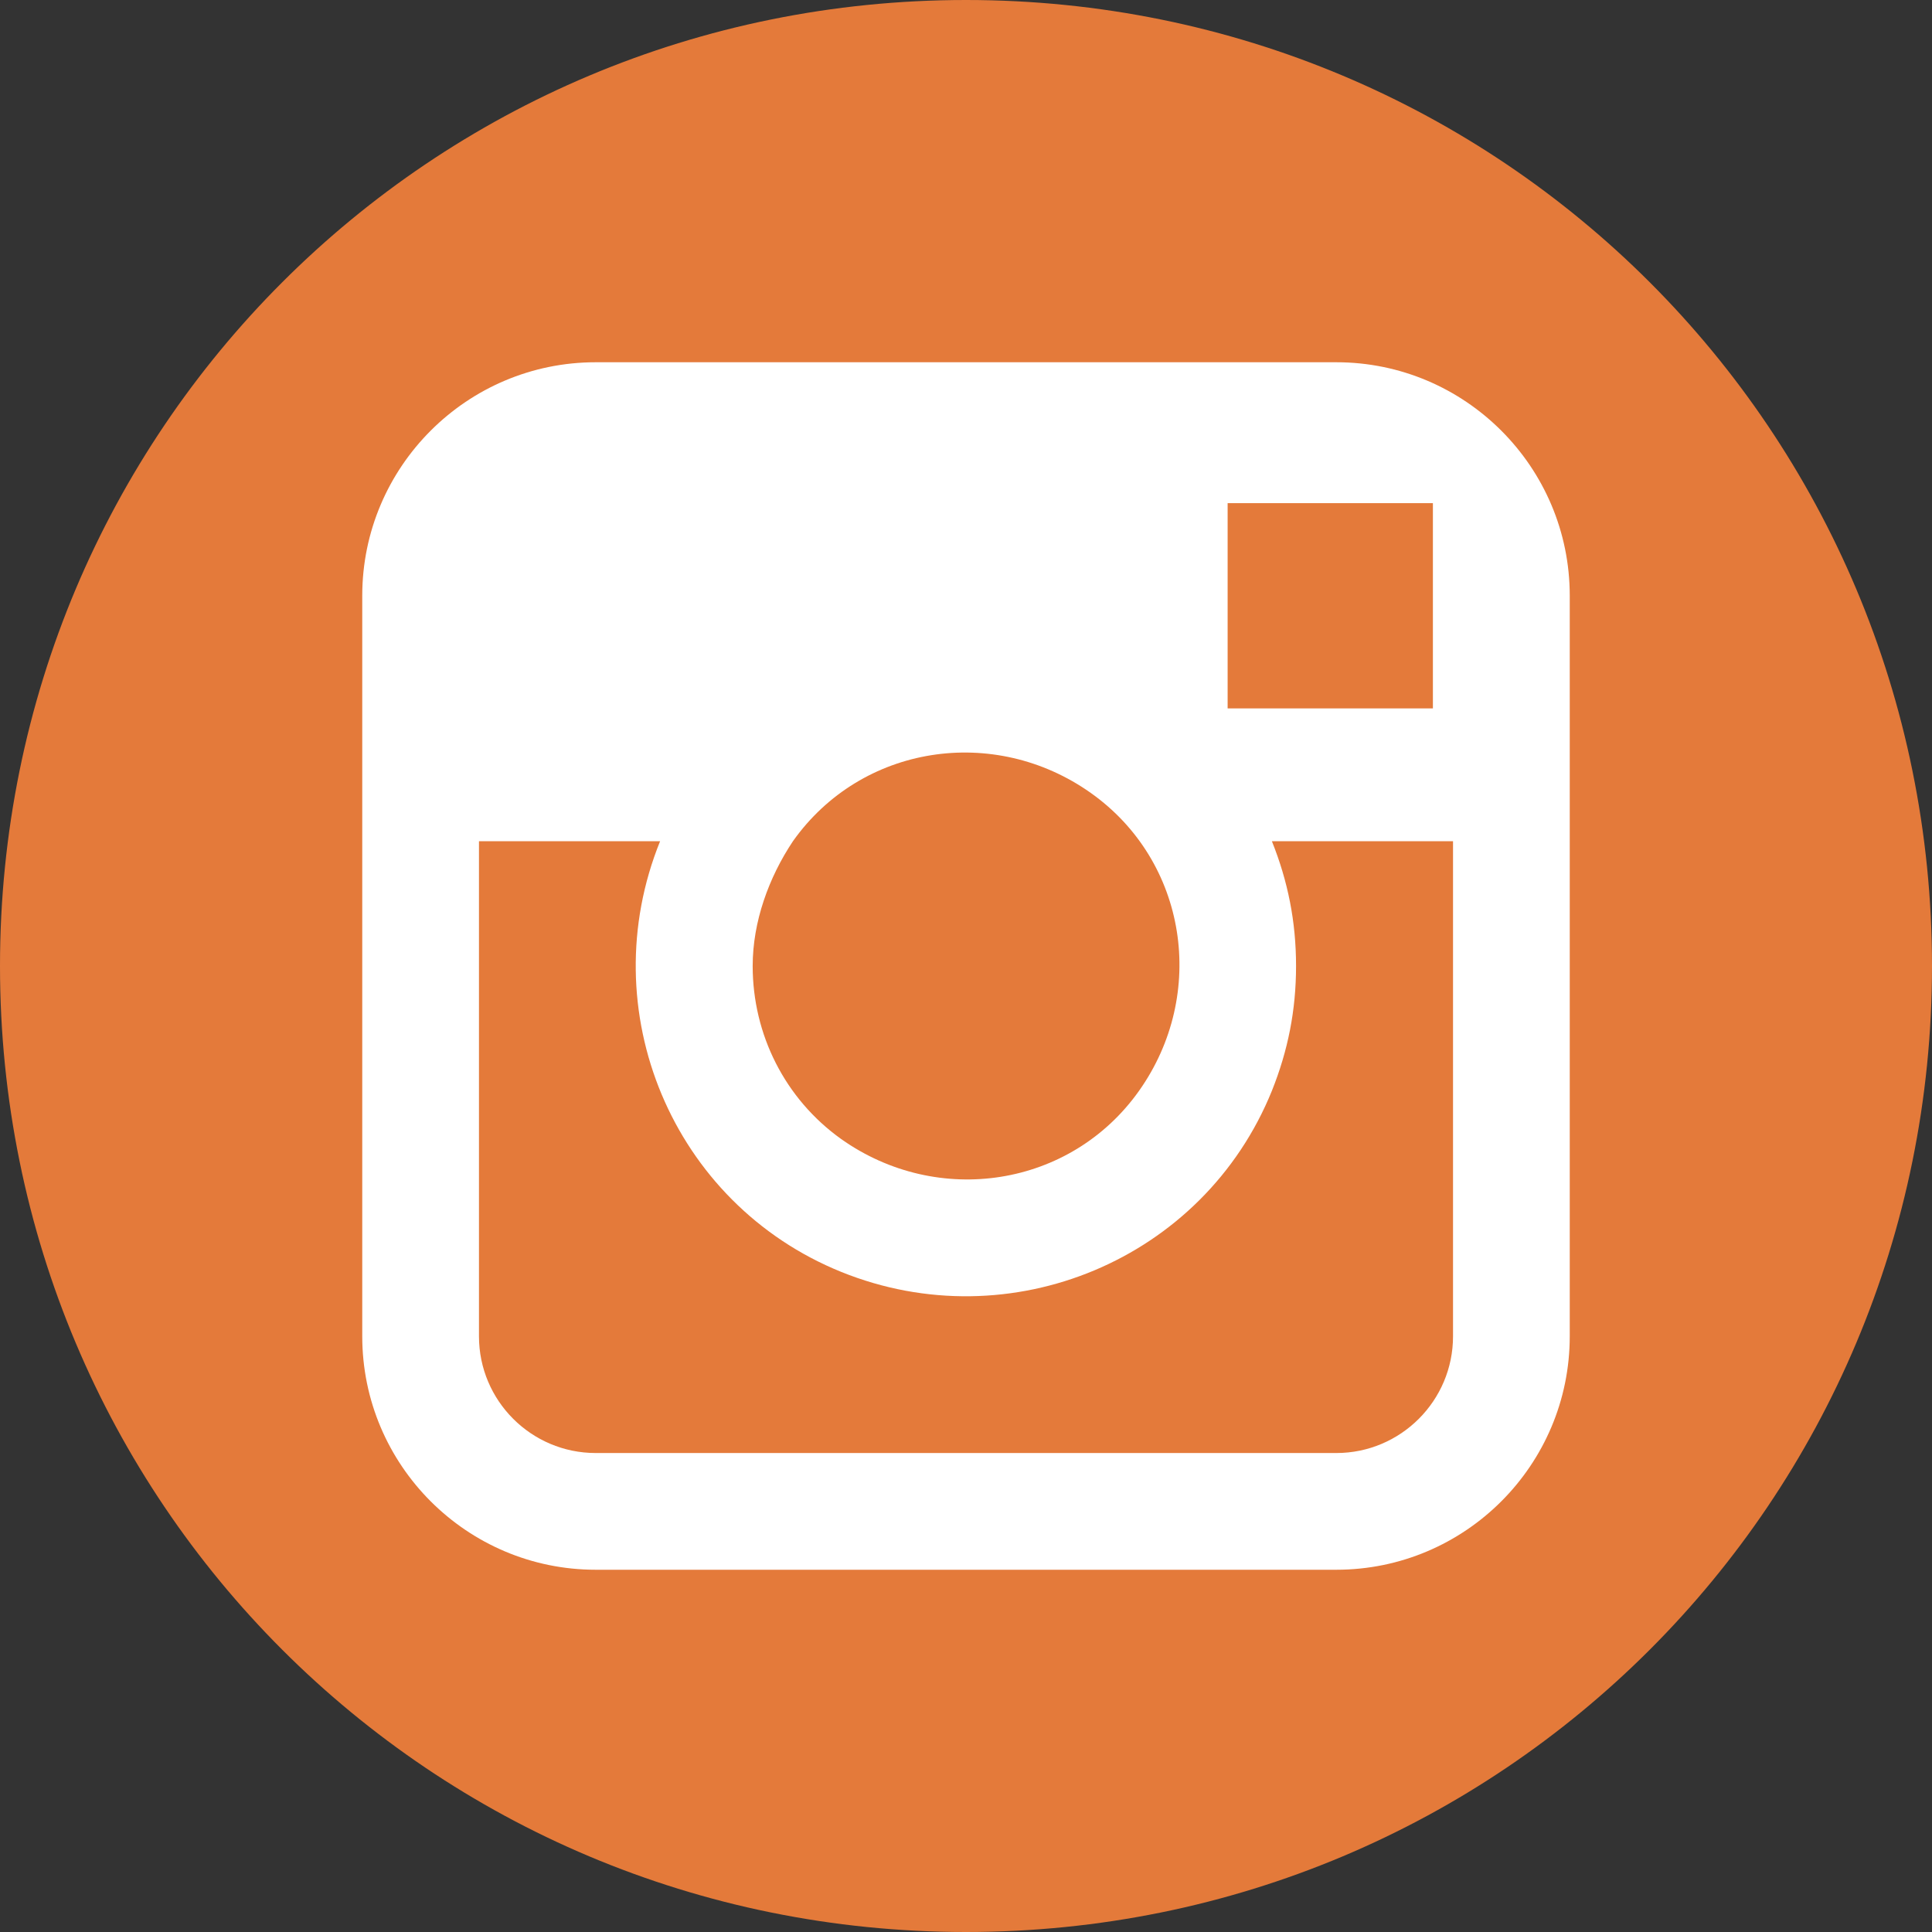 <?xml version="1.0" encoding="UTF-8"?>
<svg id="iconSocialMedia" xmlns="http://www.w3.org/2000/svg" viewBox="0 0 48 48">
  <rect x="0" y="0" width="48" height="48" fill="#333333" stroke="none"/>
  <g id="instagram-icon">
    <path d="M48,24c0,13.3-10.7,24-24,24S0,37.3,0,24,10.7,0,24,0s24,10.7,24,24Z" style="fill: #e47a3a;"/>
    <path id="white" d="M33.2,9H14.8c-3.2,0-5.8,2.6-5.8,5.8v18.4c0,3.2,2.6,5.8,5.8,5.8h18.4c3.2,0,5.8-2.6,5.8-5.8V14.8c0-3.2-2.6-5.8-5.8-5.8Zm1.7,3.5h.7v5.1h-5.1v-5.1h4.4Zm-15.2,8.4c1.7-2.4,5-2.9,7.4-1.2s2.9,5,1.2,7.4-5,2.9-7.4,1.2c-1.4-1-2.2-2.6-2.2-4.3,0-1.1,.4-2.2,1-3.1Zm16.4,12.3c0,1.6-1.3,2.9-2.9,2.9H14.8c-1.6,0-2.9-1.3-2.9-2.9h0v-12.3h4.5c-1.7,4.2,.3,9,4.5,10.7,4.2,1.7,9-.3,10.7-4.5,.4-1,.6-2,.6-3.1s-.2-2.1-.6-3.1h4.5v12.3Z" style="fill: #fff;"/>
  </g>
</svg>